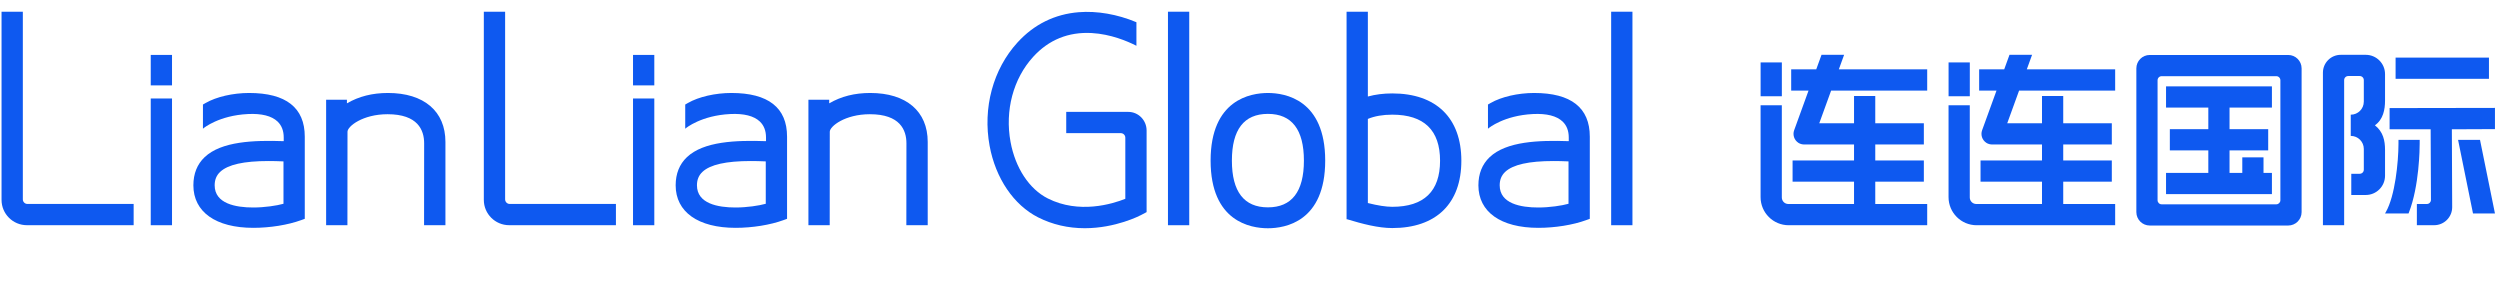 <?xml version="1.0" encoding="UTF-8"?>
<svg width="356px" height="40px" viewBox="0 0 356 40" version="1.1" xmlns="http://www.w3.org/2000/svg" xmlns:xlink="http://www.w3.org/1999/xlink">
    <title>logo_cn</title>
    <g id="页面-1" stroke="none" stroke-width="1" fill="none" fill-rule="evenodd">
        <g id="logo_cn">
            <rect id="bg" x="0" y="0" width="356" height="40"></rect>
            <g id="lianlianglobal_cn" transform="translate(0, 1)" fill="#0E59F0" fill-rule="nonzero">
                <path d="M30.568,25.386 C30.568,24.596 30.824,23.971 31.35,23.476 C32.457,22.437 34.713,21.931 38.247,21.931 C38.903,21.931 39.597,21.948 40.368,21.983 L40.368,28.017 C39.431,28.283 37.671,28.548 36.07,28.548 C33.56,28.548 30.568,27.999 30.568,25.386 Z M35.468,12.24 C33.183,12.24 30.815,12.784 29.289,13.661 L28.9,13.884 L28.899,17.331 L28.99,17.254 C29.011,17.236 31.179,15.442 35.303,15.239 C37.257,15.143 38.678,15.503 39.524,16.305 C40.107,16.859 40.402,17.623 40.402,18.575 L40.402,19.102 C36.162,18.955 31.519,19.117 29.135,21.385 C28.074,22.395 27.537,23.742 27.537,25.389 C27.537,29.181 30.728,31.444 36.073,31.444 C38.455,31.444 41.002,31.034 42.889,30.345 L43.4,30.159 L43.4,18.463 C43.4,14.334 40.732,12.24 35.468,12.24 L35.468,12.24 Z" id="Fill-1"></path>
                <path d="M3.252,27.389 L3.252,0.668 L0.22,0.668 L0.22,27.468 C0.22,29.453 1.839,31.067 3.827,31.067 L19.031,31.067 L19.031,28.043 L3.905,28.043 C3.545,28.043 3.252,27.75 3.252,27.389" id="Fill-2"></path>
                <path d="M55.249,12.24 C53.023,12.24 51.109,12.723 49.402,13.716 L49.402,13.204 L46.441,13.204 L46.441,31.067 L49.473,31.067 L49.484,17.758 C49.484,16.996 51.641,15.265 55.192,15.265 C59.495,15.265 60.399,17.519 60.399,19.409 L60.387,31.012 L60.387,31.067 L63.429,31.067 L63.429,19.207 C63.429,14.844 60.372,12.24 55.249,12.24" id="Fill-3"></path>
                <polygon id="Fill-4" points="21.465 31.071 24.495 31.071 24.495 13.025 21.465 13.025"></polygon>
                <polygon id="Fill-5" points="21.465 11.158 24.495 11.158 24.495 6.821 21.465 6.821"></polygon>
                <path d="M99.246,25.386 C99.246,24.596 99.501,23.971 100.027,23.476 C101.134,22.437 103.39,21.931 106.924,21.931 C107.58,21.931 108.274,21.948 109.045,21.983 L109.045,28.017 C108.108,28.283 106.348,28.548 104.747,28.548 C102.237,28.548 99.246,27.999 99.246,25.386 Z M104.145,12.24 C101.86,12.24 99.492,12.784 97.967,13.661 L97.577,13.884 L97.577,17.331 L97.668,17.254 C97.689,17.236 99.857,15.442 103.98,15.239 C105.935,15.143 107.356,15.503 108.201,16.305 C108.784,16.859 109.08,17.623 109.08,18.575 L109.08,19.102 C104.839,18.955 100.196,19.117 97.812,21.385 C96.751,22.395 96.214,23.742 96.214,25.389 C96.214,29.181 99.405,31.444 104.751,31.444 C107.132,31.444 109.68,31.034 111.566,30.345 L112.077,30.159 L112.077,18.463 C112.077,14.334 109.409,12.24 104.145,12.24 L104.145,12.24 Z" id="Fill-6"></path>
                <path d="M71.929,27.389 L71.929,0.668 L68.897,0.668 L68.897,27.468 C68.897,29.453 70.516,31.067 72.504,31.067 L87.708,31.067 L87.708,28.043 L72.583,28.043 C72.223,28.043 71.929,27.75 71.929,27.389" id="Fill-7"></path>
                <path d="M123.927,12.24 C121.7,12.24 119.786,12.723 118.079,13.716 L118.079,13.204 L115.119,13.204 L115.119,31.067 L118.151,31.067 L118.161,17.758 C118.161,16.996 120.318,15.265 123.869,15.265 C128.172,15.265 129.076,17.519 129.076,19.409 L129.064,31.012 L129.064,31.067 L132.106,31.067 L132.106,19.207 C132.106,14.844 129.049,12.24 123.927,12.24" id="Fill-8"></path>
                <polygon id="Fill-9" points="90.142 31.071 93.173 31.071 93.173 13.025 90.142 13.025"></polygon>
                <polygon id="Fill-10" points="90.142 11.158 93.173 11.158 93.173 6.821 90.142 6.821"></polygon>
                <path d="M213.556,25.386 C213.556,24.596 213.812,23.971 214.337,23.476 C215.445,22.437 217.701,21.931 221.235,21.931 C221.89,21.931 222.585,21.948 223.356,21.983 L223.356,28.017 C222.418,28.283 220.658,28.548 219.057,28.548 C216.548,28.548 213.556,27.999 213.556,25.386 Z M218.457,12.24 C216.171,12.24 213.803,12.784 212.277,13.661 L211.887,13.884 L211.887,17.331 L211.978,17.254 C211.999,17.236 214.167,15.442 218.291,15.239 C220.245,15.143 221.666,15.503 222.512,16.305 C223.095,16.859 223.391,17.623 223.391,18.575 L223.391,19.102 C219.148,18.955 214.507,19.118 212.122,21.385 C211.063,22.395 210.524,23.742 210.524,25.389 C210.524,29.181 213.716,31.444 219.061,31.444 C221.443,31.444 223.991,31.034 225.876,30.345 L226.388,30.159 L226.388,18.463 C226.388,14.334 223.72,12.24 218.457,12.24 L218.457,12.24 Z" id="Fill-11"></path>
                <polygon id="Fill-12" points="166.318 31.071 169.348 31.071 169.348 0.668 166.318 0.668"></polygon>
                <polygon id="Fill-13" points="229.429 31.071 232.46 31.071 232.46 0.668 229.429 0.668"></polygon>
                <path d="M185.677,21.873 C185.677,26.288 183.952,28.527 180.55,28.527 C177.147,28.527 175.422,26.288 175.422,21.873 C175.422,17.457 177.147,15.217 180.55,15.217 C183.952,15.217 185.677,17.457 185.677,21.873 Z M180.55,12.241 C178.097,12.241 172.39,13.18 172.39,21.873 C172.39,30.566 178.097,31.504 180.55,31.504 C183.003,31.504 188.709,30.566 188.709,21.873 C188.709,13.18 183.003,12.241 180.55,12.241 L180.55,12.241 Z" id="Fill-14"></path>
                <path d="M205.065,21.889 C205.065,26.242 202.776,28.449 198.26,28.449 C197.368,28.449 196.199,28.269 194.783,27.913 L194.783,15.933 C195.751,15.532 196.921,15.328 198.26,15.328 C202.776,15.328 205.065,17.536 205.065,21.889 Z M198.26,12.303 C197.014,12.303 195.844,12.452 194.783,12.745 L194.783,0.668 L191.751,0.668 L191.751,30.225 L191.836,30.225 C193.983,30.874 196.246,31.475 198.26,31.475 C204.512,31.475 208.097,27.981 208.097,21.889 C208.097,15.797 204.512,12.303 198.26,12.303 L198.26,12.303 Z" id="Fill-15"></path>
                <path d="M160.671,14.933 L151.831,14.933 L151.831,17.959 L159.599,17.959 C159.955,17.959 160.245,18.248 160.245,18.603 L160.245,27.311 C158.378,28.055 153.643,29.498 149.204,27.257 C146.566,25.924 144.584,22.92 143.903,19.219 C143.077,14.74 144.282,10.206 147.127,7.09 C149.344,4.662 152.148,3.524 155.459,3.705 C158.183,3.856 160.568,4.882 161.747,5.48 L161.827,5.521 L161.827,2.167 L161.793,2.152 C159.115,1.031 156.212,0.529 153.617,0.738 C150.185,1.015 147.247,2.467 144.886,5.053 C141.407,8.863 139.925,14.364 140.92,19.766 C141.772,24.391 144.357,28.2 147.835,29.956 C149.861,30.978 152.095,31.497 154.474,31.497 C158.874,31.497 162.324,29.707 162.469,29.631 L163.276,29.205 L163.276,17.586 C163.276,16.124 162.108,14.933 160.671,14.933" id="Fill-16"></path>
                <path d="M324.727,27.514 C324.727,27.834 324.467,28.094 324.147,28.094 L307.818,28.094 C307.497,28.094 307.238,27.834 307.238,27.514 L307.238,10.428 C307.238,10.108 307.497,9.848 307.818,9.848 L324.147,9.848 C324.467,9.848 324.727,10.108 324.727,10.428 L324.727,27.514 Z M325.842,6.828 L306.122,6.828 C305.072,6.828 304.217,7.682 304.217,8.732 L304.217,29.209 C304.217,30.26 305.072,31.114 306.122,31.114 L325.842,31.114 C326.893,31.114 327.748,30.26 327.748,29.209 L327.748,8.732 C327.748,7.682 326.893,6.828 325.842,6.828 L325.842,6.828 Z" id="Fill-17"></path>
                <polyline id="Fill-18" points="308.444 14.319 314.465 14.319 314.465 17.394 308.985 17.394 308.985 20.415 314.465 20.415 314.465 23.622 308.444 23.622 308.444 26.642 323.521 26.642 323.521 23.622 322.324 23.622 322.324 21.408 319.303 21.408 319.303 23.622 317.486 23.622 317.486 20.415 322.991 20.415 322.991 17.394 317.486 17.394 317.486 14.319 323.521 14.319 323.521 11.299 308.444 11.299 308.444 14.319"></polyline>
                <polygon id="Fill-19" points="341.132 10.223 354.427 10.223 354.427 7.203 341.132 7.203"></polygon>
                <path d="M339.629,20.354 C339.629,19.026 339.372,17.779 338.189,16.841 C339.372,16.009 339.629,14.598 339.629,13.329 L339.629,9.549 C339.629,8.035 338.401,6.807 336.887,6.807 L333.321,6.807 C331.921,6.807 330.785,7.943 330.785,9.343 L330.785,31.071 L333.807,31.071 L333.807,10.407 C333.807,10.087 334.065,9.827 334.386,9.827 L336.028,9.827 C336.348,9.827 336.607,10.087 336.607,10.407 L336.607,13.473 C336.607,14.5 335.775,15.332 334.749,15.332 L334.746,15.332 L334.746,18.352 L334.749,18.352 C335.775,18.352 336.607,19.184 336.607,20.21 L336.607,23.166 C336.607,23.486 336.348,23.745 336.028,23.745 L334.822,23.745 L334.822,26.766 L336.886,26.766 C338.401,26.766 339.629,25.537 339.629,24.023 L339.629,20.354" id="Fill-20"></path>
                <path d="M340.278,14.391 L340.278,17.412 L346.125,17.412 L346.168,27.466 C346.169,27.787 345.909,28.048 345.588,28.048 L344.162,28.048 L344.162,31.068 L346.625,31.068 C348.042,31.068 349.191,29.919 349.191,28.503 L349.145,17.412 L355.282,17.385 L355.282,14.365 L340.278,14.391" id="Fill-21"></path>
                <path d="M344.566,18.919 L341.543,18.919 L341.543,19.463 C341.538,22.114 341.057,26.889 339.751,29.182 L339.629,29.396 L342.977,29.396 L343.012,29.305 C344.519,25.486 344.563,20.073 344.563,19.47 L344.566,18.919" id="Fill-22"></path>
                <polyline id="Fill-23" points="350.03 18.919 352.155 29.396 355.282 29.396 353.154 18.919 350.03 18.919"></polyline>
                <polygon id="Fill-24" points="250.711 12.706 253.735 12.706 253.735 7.889 250.711 7.889"></polygon>
                <path d="M262.601,6.806 L259.385,6.806 L258.634,8.873 L255.065,8.873 L255.065,11.897 L257.537,11.897 L255.486,17.55 C255.252,18.196 255.479,18.946 256.104,19.347 C256.357,19.508 256.66,19.576 256.96,19.576 L264.014,19.576 L264.014,21.848 L255.263,21.848 L255.263,24.871 L264.014,24.871 L264.014,28.05 L254.659,28.05 C254.146,28.05 253.732,27.635 253.732,27.123 L253.732,13.991 L250.707,13.991 L250.707,27.072 C250.707,29.281 252.499,31.073 254.708,31.073 L274.433,31.073 L274.433,28.05 L267.038,28.05 L267.038,24.871 L273.956,24.871 L273.956,21.848 L267.038,21.848 L267.038,19.576 L273.956,19.576 L273.956,16.553 L267.038,16.553 L267.038,12.672 L264.014,12.672 L264.014,16.553 L259.063,16.553 L260.753,11.897 L274.433,11.897 L274.433,8.873 L261.851,8.873 L262.601,6.806" id="Fill-25"></path>
                <polygon id="Fill-26" points="277.477 12.706 280.501 12.706 280.501 7.889 277.477 7.889"></polygon>
                <path d="M289.367,6.806 L286.151,6.806 L285.4,8.873 L281.831,8.873 L281.831,11.897 L284.303,11.897 L282.251,17.55 C282.018,18.196 282.244,18.946 282.87,19.347 C283.123,19.508 283.425,19.576 283.725,19.576 L290.78,19.576 L290.78,21.848 L282.028,21.848 L282.028,24.871 L290.78,24.871 L290.78,28.05 L281.425,28.05 C280.913,28.05 280.497,27.635 280.497,27.123 L280.497,13.991 L277.473,13.991 L277.473,27.072 C277.473,29.281 279.265,31.073 281.474,31.073 L301.199,31.073 L301.199,28.05 L293.804,28.05 L293.804,24.871 L300.722,24.871 L300.722,21.848 L293.804,21.848 L293.804,19.576 L300.722,19.576 L300.722,16.553 L293.804,16.553 L293.804,12.672 L290.78,12.672 L290.78,16.553 L285.829,16.553 L287.519,11.897 L301.199,11.897 L301.199,8.873 L288.617,8.873 L289.367,6.806" id="Fill-27"></path>
            </g>
        </g>
    </g>
</svg>